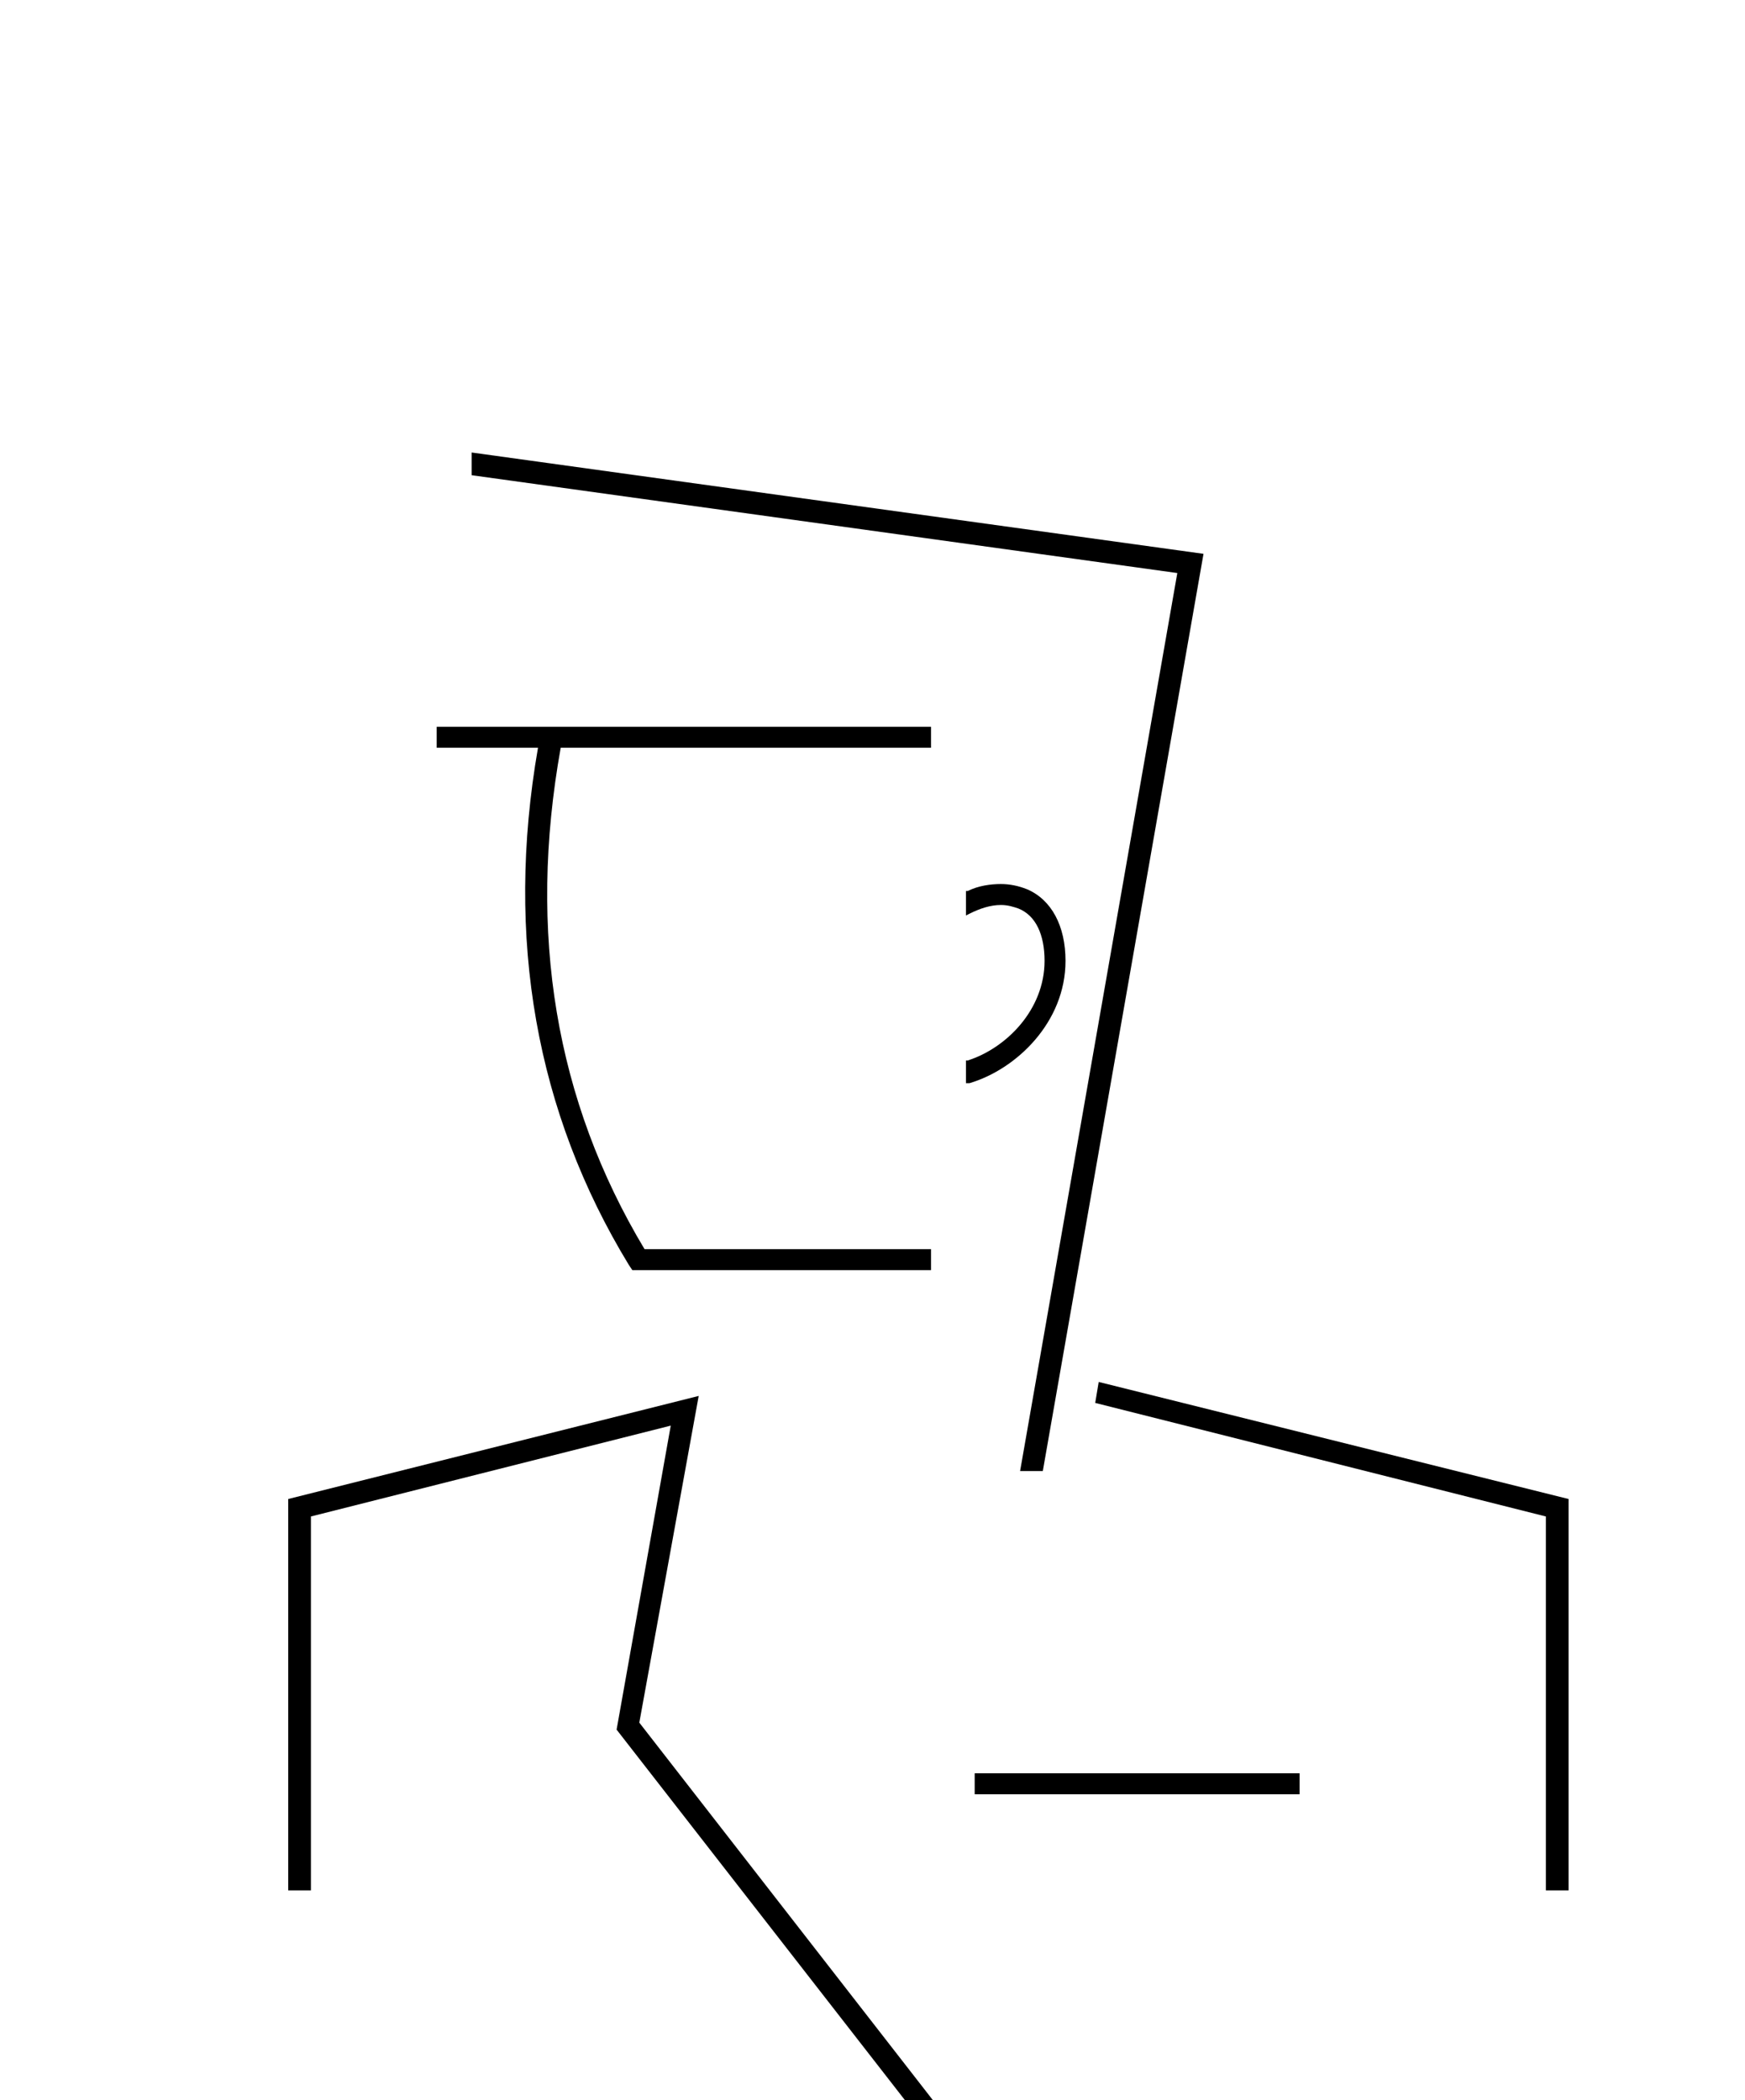 <svg class="icon search-retain" xmlns="http://www.w3.org/2000/svg" viewBox="0 0 99.9 120.2"><g id="person"><path class="blue-fill" d="M55.8 101.5h18.6v1.2H55.8z"/><path class="blue-fill" d="M36 72.4l.2.3h17.1v-1.2H36.9c-5.1-8.5-6.7-18.1-4.8-28.7h21.2v-1.2H25v1.2h5.8c-1.9 10.9-.1 20.9 5.2 29.6z"/><path class="blue-fill" d="M62.9 79.1l-.2 1.2 25.8 6.5v21.4h1.3V85.8z"/><path class="blue-fill" d="M58.4 84.2h1.3l9.2-52.5L27 25.9v1.3l40.4 5.6z"/><path class="blue-fill" d="M61 55c0-2-.8-3.5-2.2-4.1-.5-.2-1-.3-1.5-.3-.6 0-1.3.1-1.9.4h-.1v1.4l.2-.1c.6-.3 1.2-.5 1.8-.5.4 0 .7.1 1 .2 1 .4 1.5 1.5 1.5 3 0 2.8-2.2 5-4.4 5.7h-.1V62h.2c2.7-.8 5.5-3.5 5.5-7z"/><path class="blue-fill" d="M40 79.9l-23.5 5.9v22.4h1.3V86.8l20.6-5.2L35.3 99l16.5 21.2h1.6L36.6 98.6z"/></g><path class="gold-stroke long" d="M50 20.2V0"/><path class="gold-stroke medium" d="M77 57.3h21.3"/><path class="gold-stroke medium" d="M23.3 57.3H2"/><path class="gold-stroke longest" d="M21.3 40.8L.3 28.7"/><path class="gold-stroke longest" d="M78.6 40.8l21-12.1"/><path class="gold-stroke short" d="M78.3 73.7l8 4.6"/><path class="gold-stroke short" d="M21.7 73.7l-8 4.6"/></svg>